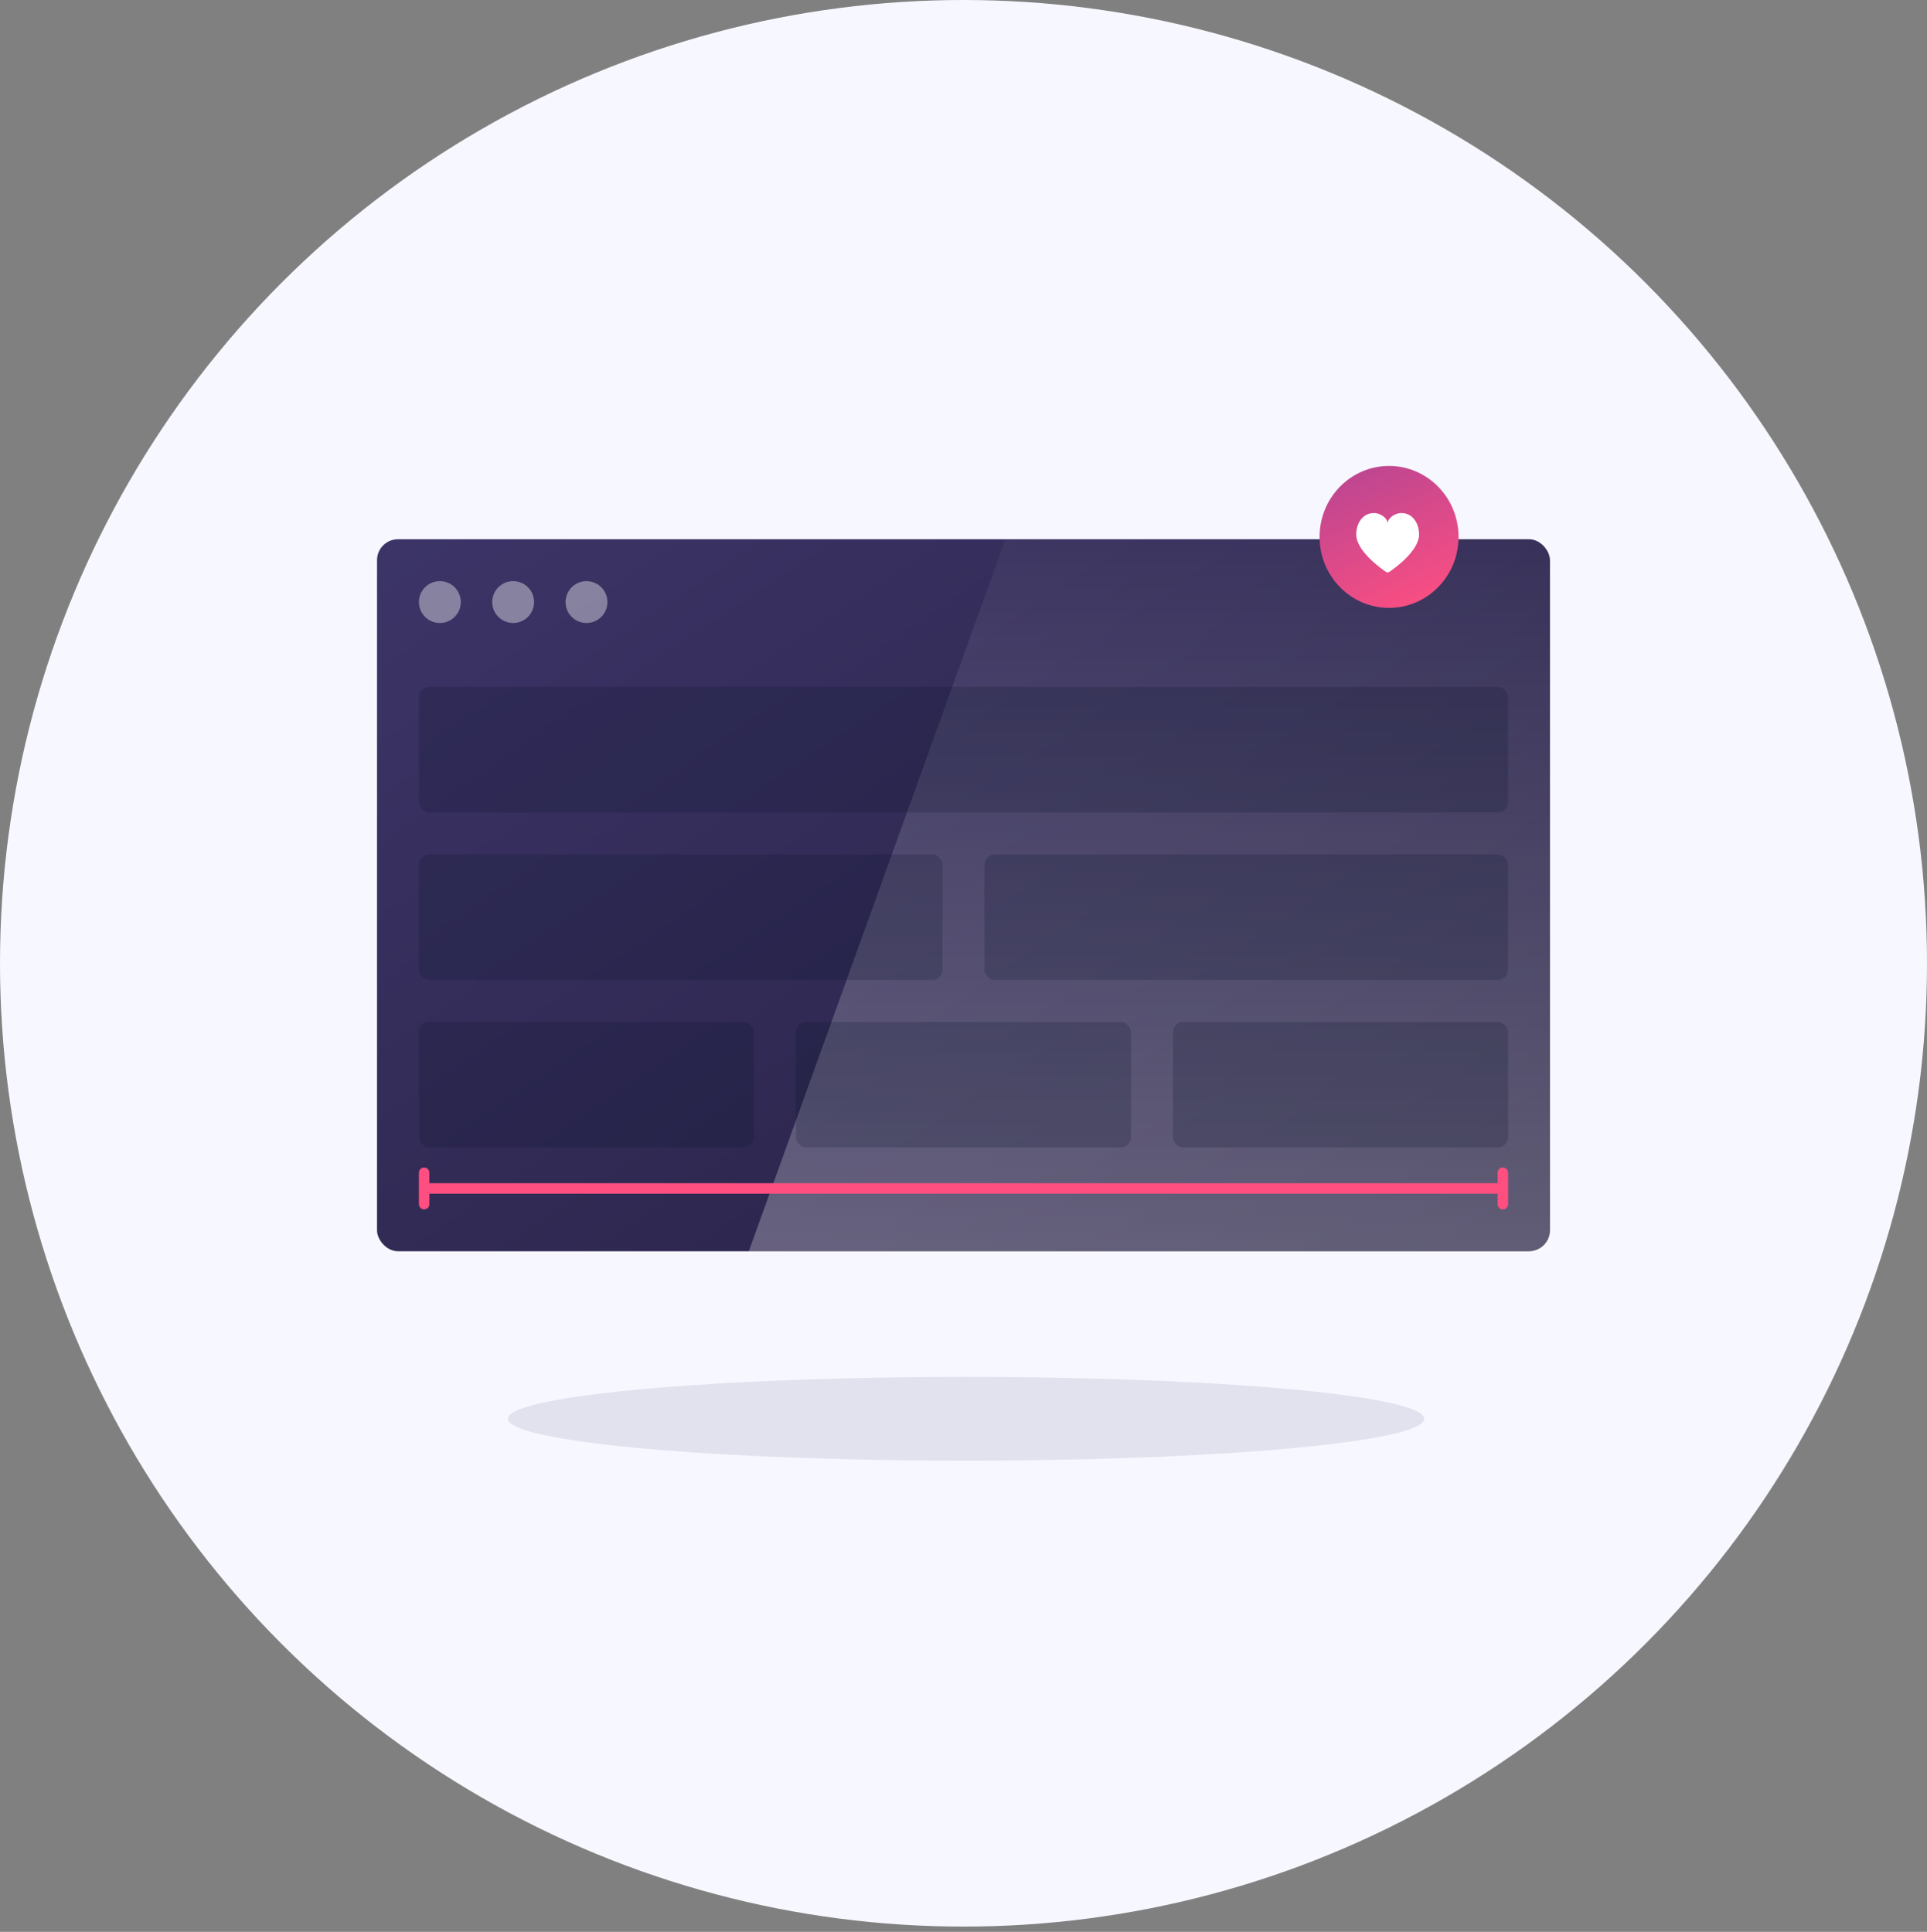 <?xml version="1.0" encoding="UTF-8"?>
<svg width="368px" height="369px" viewBox="0 0 368 369" version="1.1" xmlns="http://www.w3.org/2000/svg" xmlns:xlink="http://www.w3.org/1999/xlink">
    <rect x="0" y="0" width="368" height="369" fill="#808080" stroke="none"/>
    <defs>
        <linearGradient x1="130.032%" y1="133.047%" x2="-16.8%" y2="0%" id="linearGradient-1">
            <stop stop-color="#1F1A37" offset="0%"></stop>
            <stop stop-color="#3E366A" offset="100%"></stop>
        </linearGradient>
        <linearGradient x1="76.543%" y1="-15.578%" x2="76.543%" y2="148.979%" id="linearGradient-2">
            <stop stop-color="#FFFFFF" stop-opacity="0" offset="0%"></stop>
            <stop stop-color="#FFFFFF" offset="100%"></stop>
        </linearGradient>
        <linearGradient x1="31.234%" y1="-9.229%" x2="81.126%" y2="104.898%" id="linearGradient-3">
            <stop stop-color="#B84592" offset="0%"></stop>
            <stop stop-color="#FF4F81" offset="100%"></stop>
        </linearGradient>
    </defs>
    <g id="FGHJK" stroke="none" stroke-width="1" fill="none" fill-rule="evenodd">
        <g id="flexbox_illustration">
            <circle id="DFGHJKLM" fill="#F7F7FF" cx="184" cy="184" r="184"></circle>
            <g id="AZERTYUI" transform="translate(72, 103)">
                <rect id="VSJNDBBS" fill="url(#linearGradient-1)" x="0" y="0" width="224" height="136" rx="4"></rect>
                <polygon id="VSJNDBBS" fill="url(#linearGradient-2)" style="mix-blend-mode: overlay;" opacity="0.387" points="120 0 224 0 224 136 71 136"></polygon>
                <circle id="Oval-3OIUYGH" fill="#FFFFFF" style="mix-blend-mode: overlay;" opacity="0.387" cx="12" cy="12" r="4"></circle>
                <circle id="Oval-3OIUYGH" fill="#FFFFFF" style="mix-blend-mode: overlay;" opacity="0.387" cx="26" cy="12" r="4"></circle>
                <circle id="Oval-3OIUYGH" fill="#FFFFFF" style="mix-blend-mode: overlay;" opacity="0.387" cx="40" cy="12" r="4"></circle>
            </g>
            <ellipse id="FGHJKLM" fill-opacity="0.1" fill="#182359" cx="184.5" cy="271" rx="87.5" ry="8"></ellipse>
            <g id="VBLKJHGFBNLM" transform="translate(80, 131)">
                <rect id="VSJNDBBS-4" fill-opacity="0.2" fill="#050F2C" x="0" y="0.194" width="208" height="24" rx="2"></rect>
                <path d="M206,95 L2,95 L2,92.997 C2,92.453 1.552,92 1,92 C0.444,92 0,92.446 0,92.997 L0,99.003 C0,99.547 0.448,100 1,100 C1.556,100 2,99.554 2,99.003 L2,97 L206,97 L206,99.003 C206,99.547 206.448,100 207,100 C207.556,100 208,99.554 208,99.003 L208,92.997 C208,92.453 207.552,92 207,92 C206.444,92 206,92.446 206,92.997 L206,95 Z" id="Combined-Shape" fill="#FF4F81"></path>
                <rect id="VSJNDBBS-4-Copy-3" fill-opacity="0.2" fill="#050F2C" x="0" y="64.194" width="64" height="24" rx="2"></rect>
                <rect id="VSJNDBBS-4-Copy-4" fill-opacity="0.2" fill="#050F2C" x="144" y="64.194" width="64" height="24" rx="2"></rect>
                <rect id="VSJNDBBS-4-Copy-5" fill-opacity="0.2" fill="#050F2C" x="72" y="64.194" width="64" height="24" rx="2"></rect>
                <g id="AZERTYUI" transform="translate(0, 32.194)" fill="#050F2C" fill-opacity="0.2">
                    <rect id="VSJNDBBS-4-Copy" x="0" y="0" width="100" height="24" rx="2"></rect>
                    <rect id="VSJNDBBS-4-Copy-2" x="108" y="0" width="100" height="24" rx="2"></rect>
                </g>
            </g>
            <g id="CVBN" transform="translate(252, 89)" fill="url(#linearGradient-3)">
                <ellipse id="Oval" cx="13.27" cy="13.556" rx="13.27" ry="13.556"></ellipse>
            </g>
            <path d="M265,100 C265,99 263.686,98 262.368,98 C260.124,98 259,100.111 259,102.082 C259,105.341 264.045,108.799 264.664,109.228 C264.765,109.298 264.883,109.333 265,109.333 C265.117,109.333 265.235,109.298 265.336,109.228 C265.955,108.799 271,105.341 271,102.082 C271,100.111 269.876,98 267.632,98 C266.314,98 265,99 265,100 Z" id="icons/icon-heart" fill="#FFFFFF"></path>
        </g>
    </g>
</svg>